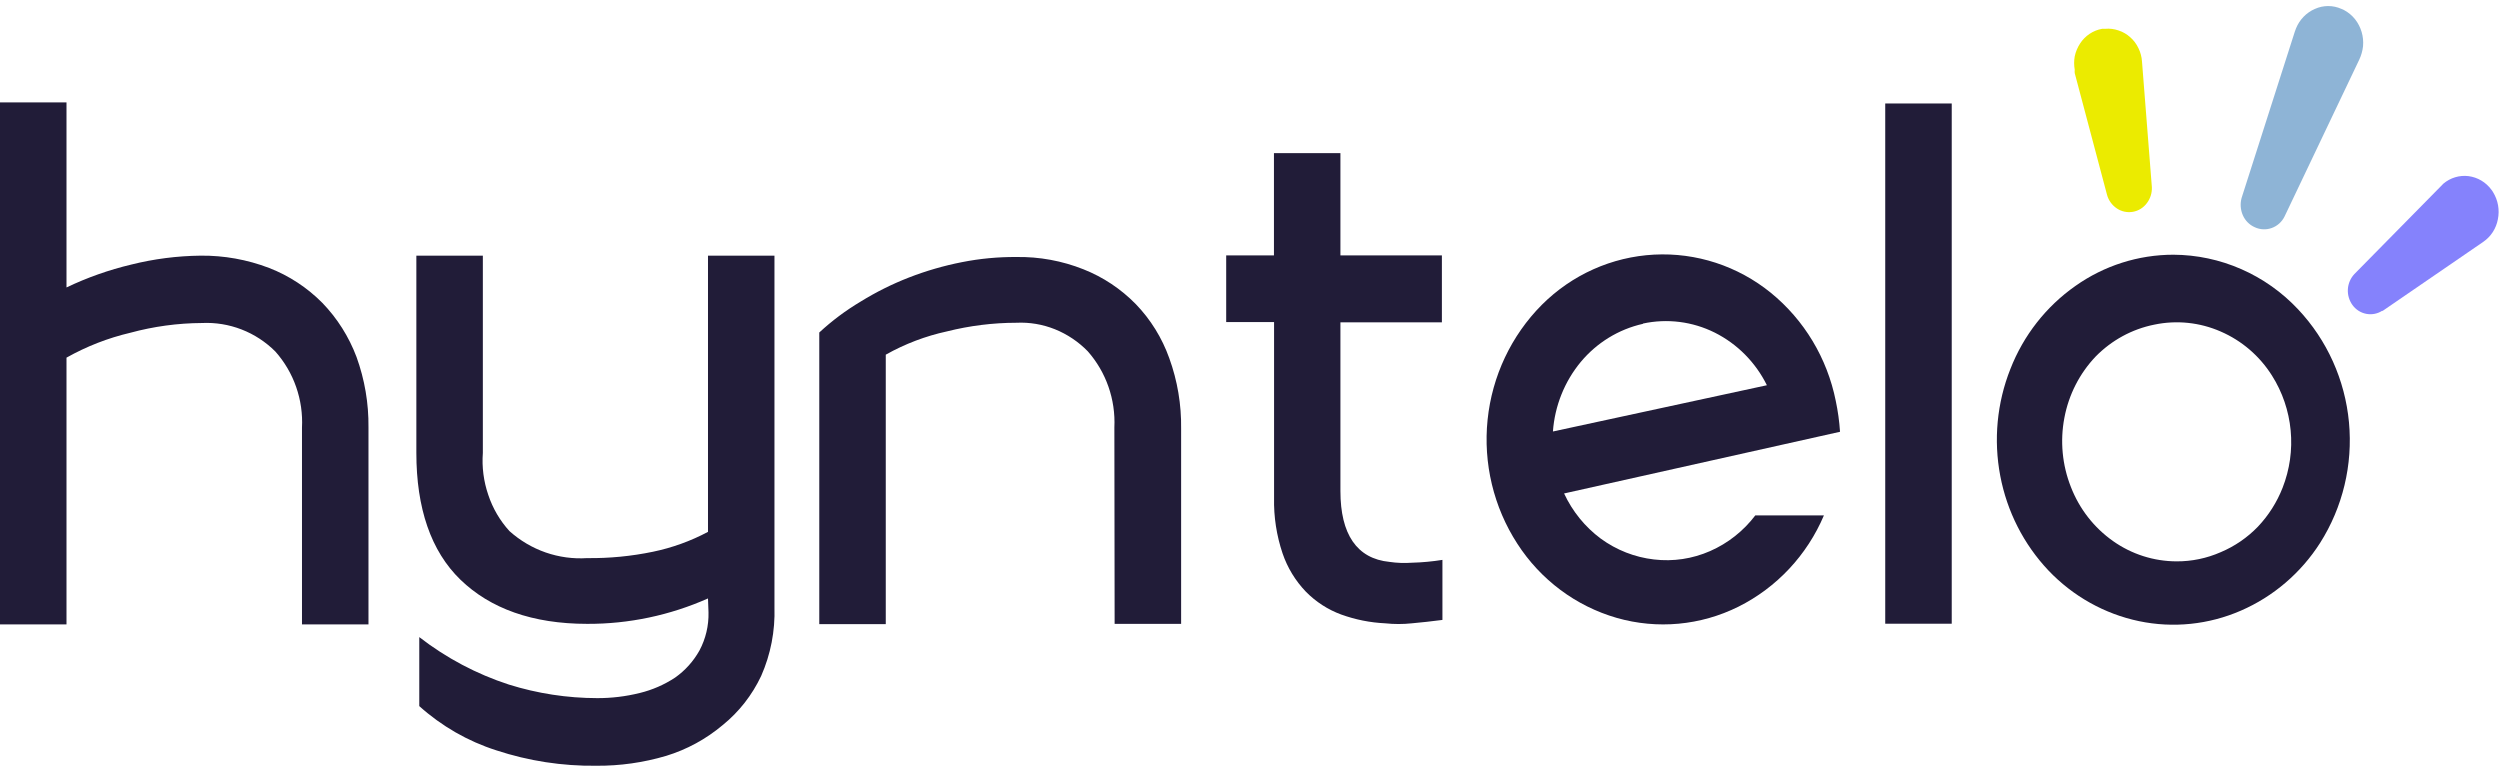 <svg xmlns="http://www.w3.org/2000/svg" viewBox="0 0 107 33" fill="none"><g clip-path="url(#clip0_1_81)"><path d="M0 4.383H2.846V12.303C3.733 11.879 4.662 11.551 5.617 11.324C6.588 11.081 7.583 10.953 8.583 10.942C9.585 10.931 10.581 11.11 11.52 11.469C12.372 11.8 13.148 12.309 13.796 12.963C14.435 13.624 14.933 14.412 15.259 15.278C15.608 16.242 15.782 17.262 15.771 18.289V26.724H12.925V18.306C12.956 17.714 12.87 17.121 12.675 16.561C12.48 16.002 12.178 15.487 11.787 15.047C11.374 14.633 10.881 14.311 10.339 14.101C9.797 13.891 9.219 13.797 8.64 13.825C7.606 13.831 6.577 13.971 5.578 14.242C4.623 14.466 3.703 14.825 2.846 15.307V26.724H0V4.383Z" fill="#211C38"/><path d="M30.302 25.613C28.672 26.337 26.912 26.708 25.134 26.701C22.783 26.701 20.979 26.041 19.71 24.814C18.44 23.586 17.82 21.745 17.82 19.383V10.942H20.666V19.383C20.62 19.993 20.7 20.606 20.899 21.184C21.09 21.758 21.398 22.285 21.804 22.73C22.257 23.136 22.784 23.447 23.355 23.646C23.927 23.844 24.531 23.927 25.134 23.887C26.078 23.898 27.02 23.807 27.945 23.615C28.766 23.445 29.559 23.159 30.302 22.764V10.942H33.147V25.995C33.179 27.005 32.985 28.008 32.578 28.93C32.193 29.748 31.631 30.467 30.933 31.032C30.22 31.633 29.396 32.081 28.509 32.352C27.538 32.639 26.532 32.782 25.521 32.774C24.068 32.792 22.623 32.569 21.241 32.114C20.024 31.725 18.901 31.08 17.945 30.221V27.268C19.101 28.163 20.398 28.851 21.781 29.3C23.006 29.683 24.279 29.878 25.561 29.88C26.174 29.882 26.786 29.808 27.382 29.66C27.92 29.529 28.432 29.306 28.896 29C29.324 28.698 29.68 28.302 29.937 27.842C30.204 27.341 30.338 26.778 30.324 26.209L30.302 25.613Z" fill="#211C38"/><path d="M47.695 18.295C47.752 17.098 47.343 15.927 46.556 15.035C46.157 14.626 45.678 14.304 45.151 14.092C44.626 13.881 44.063 13.787 43.5 13.814C42.499 13.815 41.501 13.94 40.529 14.184C39.613 14.383 38.731 14.719 37.911 15.18V26.713H35.065V14.231C35.607 13.73 36.198 13.287 36.83 12.911C37.487 12.505 38.178 12.16 38.896 11.88C39.634 11.593 40.396 11.372 41.172 11.22C41.937 11.068 42.715 10.995 43.494 11C44.479 10.983 45.457 11.162 46.374 11.527C47.214 11.859 47.975 12.366 48.611 13.015C49.246 13.673 49.736 14.463 50.045 15.331C50.395 16.296 50.567 17.318 50.552 18.347V26.701H47.706L47.695 18.295Z" fill="#211C38"/><path d="M52.475 10.931H54.525V6.554H57.37V10.931H61.713V13.796H57.37V21.016C57.37 22.863 58.07 23.91 59.47 24.049C59.789 24.096 60.111 24.107 60.432 24.084C60.869 24.073 61.304 24.032 61.736 23.963V26.533C61.275 26.591 60.836 26.643 60.426 26.678C60.048 26.718 59.667 26.718 59.288 26.678C58.645 26.648 58.011 26.521 57.404 26.302C56.835 26.093 56.318 25.759 55.89 25.323C55.444 24.858 55.103 24.299 54.894 23.685C54.637 22.922 54.513 22.118 54.53 21.311V13.785H52.481V10.931H52.475Z" fill="#211C38"/><path d="M80.688 4.429H83.534V26.695H80.688V4.429Z" fill="#211C38"/><path d="M93.022 10.902C91.522 10.902 90.059 11.368 88.827 12.239C87.574 13.118 86.605 14.355 86.044 15.794C85.469 17.244 85.319 18.832 85.611 20.367C85.9 21.893 86.618 23.301 87.677 24.42C88.725 25.52 90.073 26.275 91.548 26.585C93.014 26.892 94.537 26.734 95.913 26.134C97.299 25.532 98.478 24.524 99.299 23.239C100.271 21.708 100.706 19.888 100.536 18.074C100.366 16.26 99.599 14.557 98.36 13.241C97.671 12.506 96.843 11.92 95.925 11.518C95.008 11.116 94.02 10.906 93.022 10.902ZM93.153 24.026C92.182 24.023 91.235 23.721 90.438 23.158C89.624 22.584 88.997 21.779 88.634 20.842C88.263 19.904 88.166 18.877 88.355 17.884C88.54 16.896 89.005 15.984 89.692 15.261C90.377 14.562 91.251 14.086 92.202 13.895C93.158 13.694 94.152 13.797 95.048 14.19C95.947 14.58 96.711 15.235 97.239 16.072C97.686 16.777 97.961 17.582 98.04 18.418C98.12 19.254 98.001 20.097 97.695 20.877C97.453 21.495 97.095 22.059 96.642 22.538C96.188 23.009 95.646 23.381 95.048 23.633C94.45 23.896 93.805 24.03 93.153 24.026Z" fill="#211C38"/><path d="M78.753 18.48C78.724 18.036 78.663 17.595 78.571 17.16C78.205 15.332 77.22 13.693 75.788 12.528C74.375 11.383 72.599 10.803 70.794 10.898C68.99 10.993 67.282 11.756 65.993 13.044C64.682 14.361 63.861 16.1 63.669 17.964C63.477 19.828 63.926 21.703 64.94 23.268C65.936 24.814 67.448 25.943 69.197 26.446C70.932 26.943 72.786 26.772 74.405 25.966C76.043 25.148 77.341 23.762 78.064 22.058H75.128C74.621 22.726 73.955 23.252 73.193 23.586C72.437 23.918 71.609 24.042 70.791 23.945C69.969 23.851 69.186 23.544 68.514 23.054C67.84 22.553 67.3 21.888 66.943 21.12L78.753 18.48ZM70.318 13.848C71.357 13.624 72.439 13.761 73.392 14.236C74.357 14.72 75.14 15.511 75.623 16.488L66.465 18.468C66.544 17.371 66.963 16.327 67.66 15.487C68.348 14.664 69.281 14.092 70.318 13.86V13.848Z" fill="#211C38"/><path d="M92.1 8.013L91.678 2.64C91.666 2.439 91.614 2.242 91.525 2.061C91.441 1.881 91.32 1.722 91.172 1.592C91.027 1.461 90.856 1.362 90.671 1.303C90.488 1.239 90.294 1.215 90.102 1.233H89.971C89.779 1.267 89.597 1.34 89.434 1.449C89.272 1.557 89.133 1.699 89.026 1.864C88.918 2.03 88.841 2.214 88.799 2.408C88.764 2.6 88.764 2.796 88.799 2.987C88.793 3.035 88.793 3.084 88.799 3.132L90.182 8.343C90.249 8.581 90.398 8.786 90.603 8.922C90.804 9.056 91.048 9.107 91.286 9.066C91.527 9.025 91.743 8.89 91.889 8.69C92.035 8.497 92.11 8.257 92.1 8.013Z" fill="#EBEB00"/><path d="M97.78 9.263L100.973 2.559C101.06 2.377 101.116 2.181 101.138 1.98C101.176 1.564 101.053 1.149 100.796 0.822C100.671 0.666 100.516 0.536 100.341 0.44C100.301 0.416 100.259 0.397 100.216 0.382C100.037 0.301 99.843 0.259 99.647 0.259C99.451 0.259 99.257 0.301 99.077 0.382C98.711 0.541 98.421 0.841 98.269 1.216L98.218 1.355L95.941 8.47C95.873 8.715 95.891 8.978 95.993 9.211C96.094 9.442 96.277 9.626 96.505 9.726C96.735 9.833 96.997 9.844 97.234 9.757C97.472 9.671 97.668 9.494 97.78 9.263Z" fill="#8EB4D6"/><path d="M101.963 13.316L106.283 10.352C106.445 10.241 106.584 10.098 106.692 9.932C106.799 9.766 106.873 9.58 106.909 9.385C106.99 8.986 106.917 8.571 106.704 8.227C106.683 8.188 106.658 8.151 106.63 8.117C106.513 7.959 106.367 7.826 106.198 7.726C106.03 7.627 105.844 7.563 105.651 7.538C105.46 7.515 105.265 7.531 105.08 7.587C104.895 7.643 104.724 7.736 104.575 7.862L104.479 7.961L100.768 11.729C100.604 11.904 100.505 12.132 100.489 12.374C100.474 12.615 100.542 12.854 100.682 13.05C100.824 13.249 101.036 13.386 101.274 13.432C101.512 13.479 101.759 13.431 101.963 13.298V13.316Z" fill="#8582FC"/></g><defs><clipPath id="clip0_1_81"><rect width="107" height="33" fill="white"/></clipPath></defs></svg>